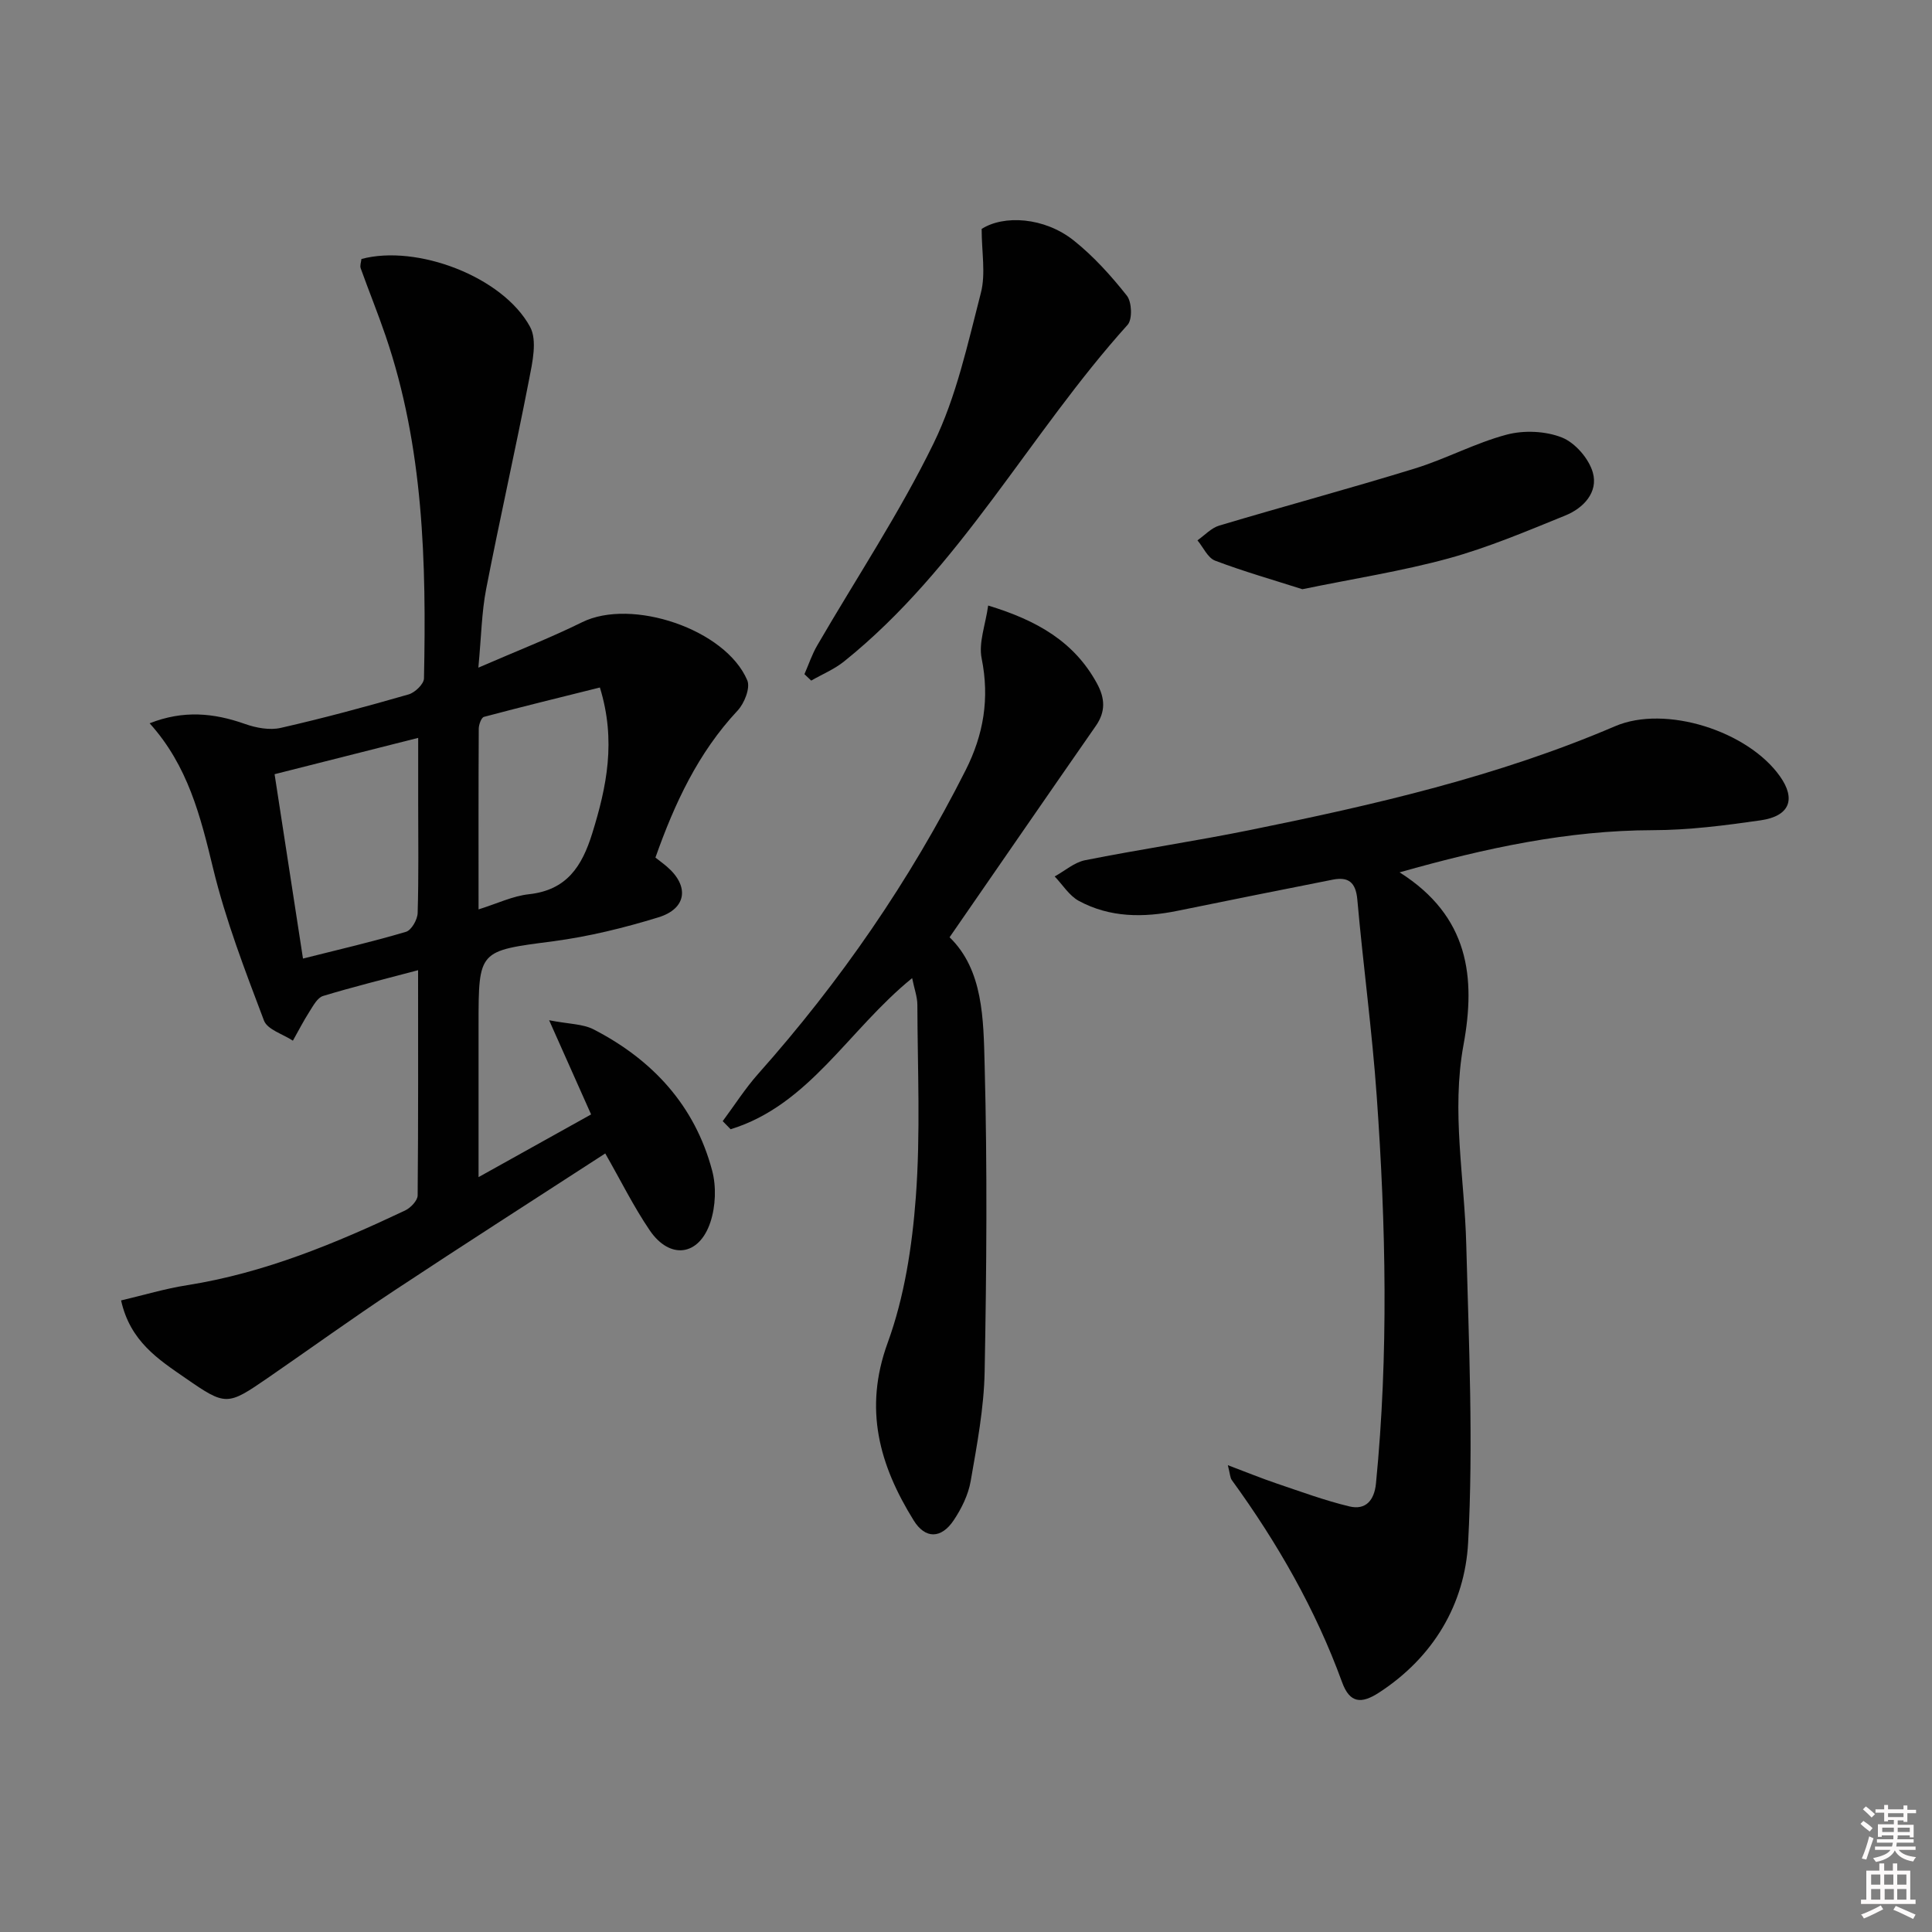 <svg enable-background="new 0 0 400 400" viewBox="0 0 400 400" xmlns="http://www.w3.org/2000/svg"><rect x="0" y="0" width="400" height="400" fill="#808080" stroke="none"/><path d="m385.2 377.6.6-.6c.6.4 1.3.9 1.9 1.5l-.6.7c-.8-.6-1.4-1.1-1.9-1.6zm.3 7.1c.6-1.4 1.1-2.9 1.5-4.5.3.1.6.3.9.4-.5 1.4-1 2.9-1.5 4.4l-.9-.2zm.2-10.1.6-.6c.7.5 1.3 1.1 1.9 1.6l-.7.7c-.6-.6-1.2-1.2-1.8-1.7zm8.4-.8h.8v.9h1.8v.7h-1.8v1.8h-.8v-.3h-1.2v.9h3.3v2.6h-.8v-.4h-2.5c0 .3 0 .6-.1.8h3.4v.7h-3.5c0 .3-.1.6-.1.8h4v.7h-3.5c.7.9 1.9 1.3 3.6 1.5-.2.2-.4.5-.6.9-1.9-.3-3.2-1.1-3.8-2.3-.5 1.1-1.8 2-3.9 2.4-.2-.3-.4-.5-.6-.8 1.9-.4 3.1-.9 3.6-1.7h-3.2v-.7h3.5c.1-.2.1-.5.2-.8h-3.3v-.7h3.4c0-.2 0-.5 0-.8h-2.4v.3h-.8v-2.6h3.3v-.9h-1.2v.3h-.8v-1.8h-1.8v-.7h1.8v-.9h.8v.9h3.2zm-4.4 5.5h2.4c0-.3 0-.6 0-.9h-2.4zm1.2-3.1h3.2v-.8h-3.2zm4.4 2.2h-2.4v.9h2.5v-.9z" fill="#fcfafa"/><path d="m389.2 385.8h.9v1.5h1.8v-1.5h.9v1.5h2.7v6h1.1v.9h-11.3v-.9h1.1v-6h2.7v-1.5zm.2 8.7.5.8c-1.2.6-2.5 1.3-4 1.9-.2-.3-.3-.6-.6-.8 1.6-.6 3-1.3 4.1-1.9zm-2-4.3h1.9v-2.1h-1.9zm0 3.1h1.9v-2.2h-1.9zm2.7-3.1h1.9v-2.1h-1.9zm.1 3.1h1.9v-2.2h-1.9zm2.3 1.3c1.4.6 2.7 1.2 4.1 1.8l-.5.9c-1.5-.7-2.8-1.4-4.1-1.9zm2.2-6.5h-1.9v2.1h1.9zm-1.9 5.2h1.9v-2.2h-1.9z" fill="#fcfafa"/><g fill="#010101"><path d="m86.56 200.87c-7.24 1.92-13.51 3.46-19.68 5.34-1.16.35-2.02 2-2.79 3.2-1.25 1.95-2.31 4.03-3.45 6.05-2.06-1.36-5.28-2.29-5.99-4.17-3.92-10.37-7.94-20.79-10.54-31.54s-5.2-21.21-13.13-30c6.96-2.75 13.27-2.15 19.72.13 2.31.82 5.12 1.35 7.43.82 8.89-2.02 17.71-4.41 26.47-6.93 1.32-.38 3.16-2.15 3.18-3.31.5-24-.07-47.91-7.96-70.97-1.6-4.69-3.47-9.28-5.14-13.94-.2-.56.09-1.3.15-1.93 11.46-3.07 29.26 3.64 34.91 14.04 1.53 2.81.49 7.38-.21 10.98-2.81 14.47-6.07 28.86-8.88 43.33-.93 4.8-1 9.77-1.61 16.26 7.94-3.45 14.86-6.14 21.49-9.41 10.22-5.05 29.69 1.42 34.19 12.04.66 1.57-.61 4.77-2.01 6.26-8.16 8.72-13.03 19.17-17.01 30.43.86.68 1.64 1.24 2.37 1.87 4.68 4.01 4.14 8.7-1.77 10.51-7.1 2.18-14.42 3.98-21.78 4.95-15.41 2.02-15.44 1.76-15.44 17.3v31.53c8.29-4.62 15.86-8.84 23.3-12.98-2.78-6.23-5.39-12.09-8.69-19.5 4.09.8 6.97.74 9.22 1.9 12.2 6.29 20.96 15.77 24.53 29.22.89 3.33.72 7.42-.36 10.69-2.34 7.04-8.4 7.8-12.56 1.69-3.34-4.91-5.99-10.3-9.21-15.92-14.64 9.5-29.19 18.8-43.58 28.32-8.88 5.87-17.51 12.11-26.28 18.15-8.4 5.78-8.69 5.83-17.03.06-5.59-3.87-11.46-7.59-13.35-16.1 4.61-1.08 9.1-2.44 13.7-3.16 15.95-2.52 30.65-8.63 45.1-15.46 1.14-.54 2.59-2.05 2.6-3.12.14-15.29.09-30.59.09-46.63zm-23.83-2.41c7.58-1.91 14.52-3.51 21.33-5.54 1.13-.34 2.37-2.52 2.41-3.89.23-7.66.11-15.33.11-22.99 0-4.24 0-8.48 0-13.27-10.43 2.64-19.96 5.05-29.73 7.52 1.99 12.86 3.87 25.12 5.88 38.17zm36.35-10.18c3.87-1.21 7.09-2.78 10.44-3.14 7.82-.86 10.97-5.75 13.1-12.61 2.99-9.64 4.98-19.16 1.58-30.19-8.13 2.03-16.09 3.97-24 6.08-.55.15-1.07 1.6-1.08 2.45-.07 12.26-.04 24.52-.04 37.41z"/><path d="m289.77 180.61c14.38 9.1 15.8 21.76 13.23 35.74-2.53 13.79.21 27.48.57 41.23.54 20.6 1.49 41.26.39 61.8-.68 12.69-7.16 23.74-18.49 31.08-3.6 2.33-6.01 2.21-7.6-2.16-5.5-15.11-13.42-28.9-22.84-41.87-.36-.5-.35-1.26-.82-3.08 3.82 1.44 6.92 2.71 10.08 3.78 5 1.69 9.98 3.53 15.1 4.76 3.39.81 5.15-1.29 5.49-4.76 2.63-26.75 2.05-53.51.15-80.25-.96-13.57-2.81-27.08-4.01-40.63-.32-3.58-1.84-4.76-5.07-4.13-10.74 2.11-21.46 4.28-32.19 6.46-7.02 1.43-13.97 1.42-20.4-2.06-1.99-1.08-3.35-3.34-5-5.06 2.09-1.15 4.06-2.91 6.29-3.36 11.38-2.26 22.88-3.96 34.25-6.27 25.71-5.21 51.23-11.08 75.5-21.48 10.42-4.46 27.49.99 34.13 10.39 3.34 4.72 2.02 8.23-4.01 9.1-7.39 1.06-14.87 2.03-22.31 2.04-17.58.04-34.51 3.66-52.44 8.73z"/><path d="m188.85 202.51c-13.23 10.74-21.27 26.26-37.58 31.29-.55-.56-1.09-1.12-1.64-1.68 2.43-3.27 4.64-6.75 7.34-9.79 17.01-19.12 31.41-40 42.95-62.86 3.73-7.39 4.99-14.88 3.32-23.15-.66-3.26.79-6.94 1.35-10.95 10.17 3.09 17.83 7.51 22.53 16.14 1.67 3.07 1.82 5.83-.25 8.79-10.05 14.44-20.02 28.93-30.27 43.75 6.97 6.76 7.01 16.9 7.26 26.46.56 21.14.4 42.31 0 63.46-.14 7.58-1.59 15.17-2.89 22.67-.49 2.84-1.9 5.7-3.52 8.12-2.58 3.85-5.88 3.9-8.28.03-7.08-11.41-10.4-23.04-5.39-36.77 3.47-9.51 5.07-19.97 5.83-30.14.99-13.21.36-26.55.32-39.83 0-1.66-.64-3.34-1.08-5.54z"/><path d="m203.24 47.4c4.54-2.92 12.96-2.48 19.08 2.4 4.11 3.28 7.72 7.29 10.99 11.42 1.03 1.31 1.17 4.89.15 6.03-20.35 22.58-34.58 50.33-58.7 69.69-2.03 1.63-4.53 2.66-6.81 3.97-.47-.44-.94-.89-1.4-1.33.87-1.98 1.55-4.06 2.63-5.92 8.09-13.94 17.07-27.44 24.12-41.89 4.72-9.68 7.05-20.59 9.78-31.13 1.03-3.98.16-8.45.16-13.24z"/><path d="m269.64 121.99c-5.94-1.9-12.09-3.65-18.06-5.91-1.53-.58-2.46-2.77-3.66-4.21 1.5-1.05 2.86-2.57 4.53-3.06 13.46-4.02 27.02-7.67 40.44-11.8 6.46-1.99 12.53-5.29 19.04-7.02 3.58-.95 8.05-.76 11.45.59 2.74 1.09 5.59 4.38 6.4 7.26 1.15 4.07-1.93 7.36-5.68 8.88-7.97 3.24-15.96 6.63-24.22 8.9-9.71 2.65-19.72 4.2-30.24 6.37z"/></g></svg>